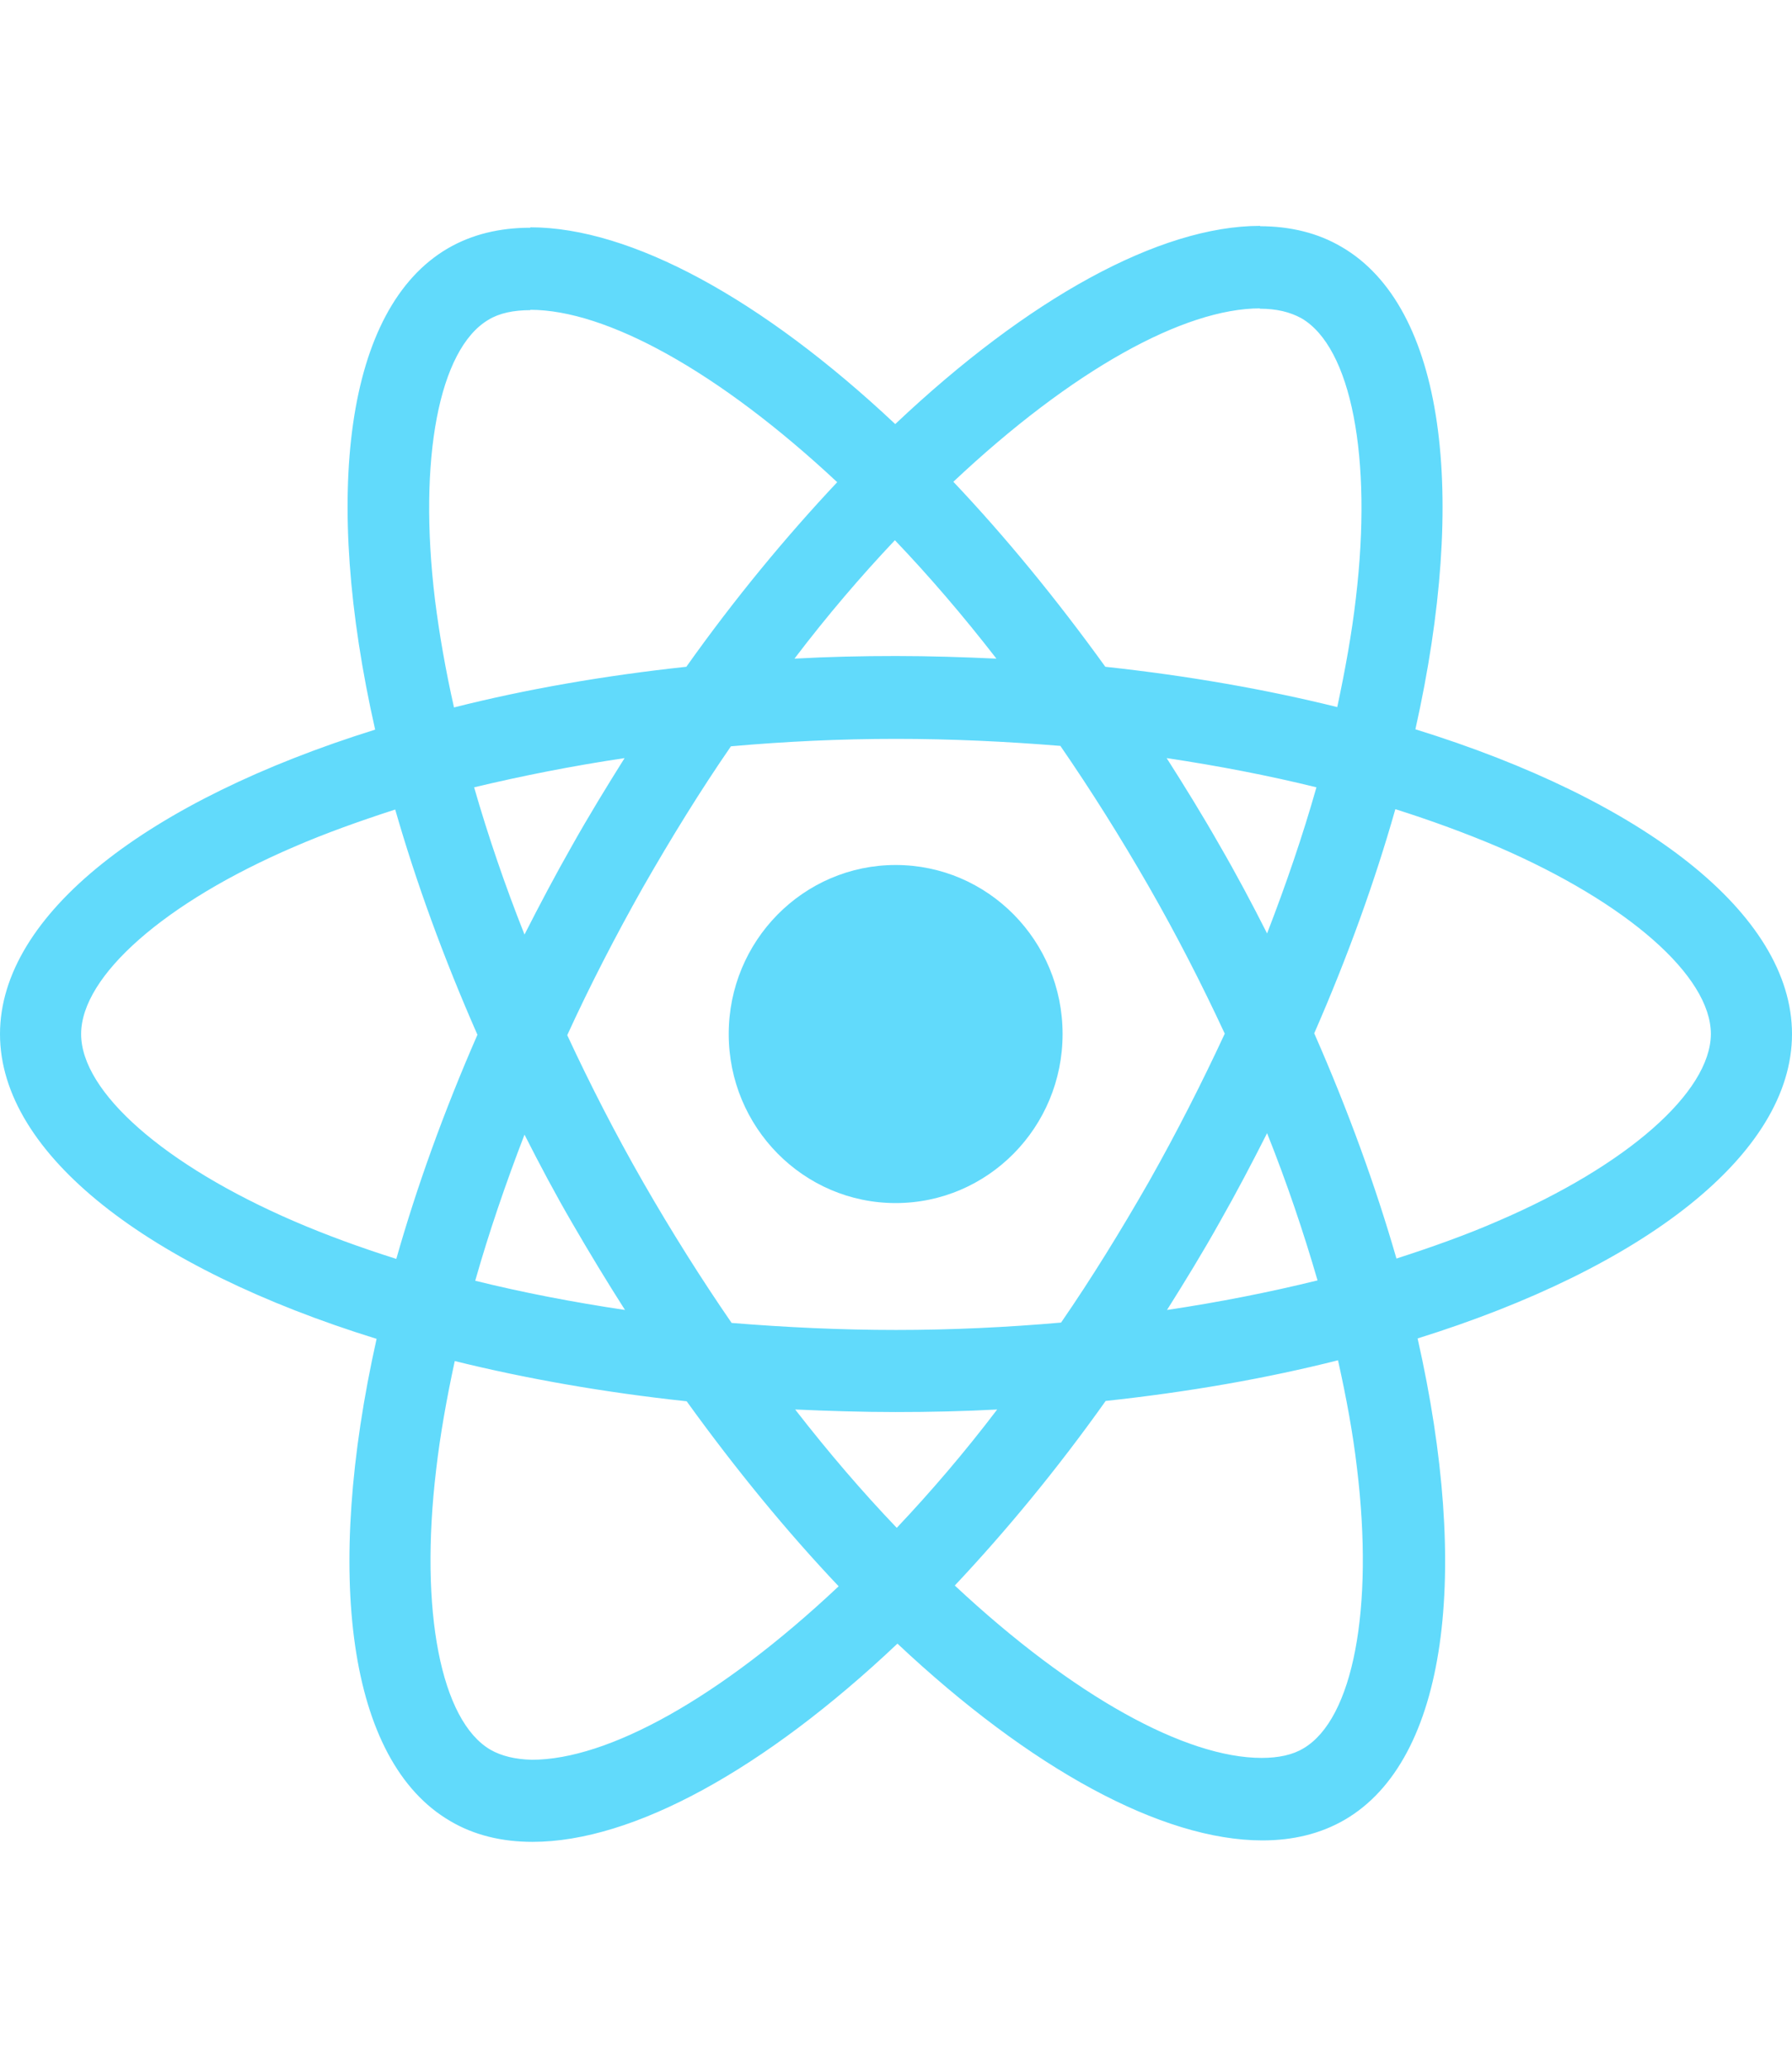 <svg width="26" height="30" viewBox="0 0 26 30" fill="none" xmlns="http://www.w3.org/2000/svg">
<path d="M26 15.003C26 13.258 23.843 11.606 20.536 10.581C21.299 7.168 20.96 4.452 19.466 3.583C19.121 3.379 18.718 3.282 18.278 3.282V4.479C18.522 4.479 18.718 4.527 18.883 4.618C19.603 5.037 19.916 6.631 19.672 8.681C19.614 9.185 19.518 9.717 19.402 10.259C18.363 10.001 17.229 9.803 16.037 9.674C15.321 8.681 14.579 7.779 13.832 6.99C15.56 5.364 17.181 4.474 18.284 4.474V3.277C16.826 3.277 14.918 4.329 12.989 6.153C11.06 4.339 9.152 3.298 7.695 3.298V4.495C8.792 4.495 10.419 5.381 12.147 6.996C11.405 7.785 10.663 8.681 9.958 9.674C8.76 9.803 7.626 10.001 6.587 10.264C6.466 9.727 6.375 9.207 6.312 8.708C6.063 6.658 6.37 5.064 7.086 4.64C7.245 4.543 7.451 4.5 7.695 4.5V3.304C7.25 3.304 6.847 3.4 6.497 3.604C5.008 4.474 4.674 7.184 5.443 10.586C2.146 11.616 0 13.264 0 15.003C0 16.747 2.157 18.4 5.464 19.425C4.701 22.838 5.04 25.553 6.534 26.422C6.879 26.626 7.282 26.723 7.727 26.723C9.184 26.723 11.092 25.671 13.021 23.847C14.95 25.66 16.858 26.702 18.316 26.702C18.761 26.702 19.163 26.605 19.513 26.401C21.002 25.532 21.336 22.822 20.568 19.419C23.854 18.394 26 16.741 26 15.003ZM19.1 11.423C18.904 12.116 18.66 12.829 18.384 13.543C18.167 13.114 17.939 12.684 17.69 12.255C17.446 11.826 17.187 11.407 16.927 10.999C17.68 11.112 18.406 11.252 19.1 11.423ZM16.673 17.139C16.259 17.863 15.835 18.55 15.395 19.189C14.606 19.258 13.806 19.296 13 19.296C12.2 19.296 11.399 19.258 10.615 19.194C10.175 18.555 9.746 17.874 9.333 17.155C8.93 16.452 8.564 15.738 8.23 15.019C8.559 14.3 8.93 13.581 9.327 12.877C9.741 12.153 10.165 11.466 10.605 10.828C11.394 10.758 12.194 10.72 13 10.72C13.8 10.72 14.601 10.758 15.385 10.822C15.825 11.461 16.254 12.142 16.667 12.861C17.07 13.564 17.436 14.278 17.77 14.997C17.436 15.716 17.07 16.436 16.673 17.139ZM18.384 16.441C18.671 17.16 18.914 17.879 19.116 18.577C18.422 18.748 17.69 18.893 16.932 19.006C17.192 18.593 17.452 18.169 17.695 17.734C17.939 17.305 18.167 16.87 18.384 16.441ZM13.011 22.167C12.518 21.652 12.025 21.078 11.537 20.45C12.014 20.471 12.502 20.487 12.995 20.487C13.493 20.487 13.986 20.476 14.468 20.45C13.991 21.078 13.498 21.652 13.011 22.167ZM9.068 19.006C8.315 18.893 7.589 18.754 6.895 18.582C7.091 17.89 7.335 17.176 7.61 16.462C7.828 16.892 8.055 17.321 8.305 17.75C8.554 18.18 8.808 18.598 9.068 19.006ZM12.984 7.838C13.477 8.354 13.97 8.928 14.457 9.556C13.98 9.534 13.493 9.518 13 9.518C12.502 9.518 12.009 9.529 11.527 9.556C12.004 8.928 12.496 8.354 12.984 7.838ZM9.062 10.999C8.803 11.412 8.543 11.836 8.299 12.271C8.055 12.7 7.828 13.13 7.61 13.559C7.324 12.84 7.08 12.121 6.879 11.423C7.573 11.257 8.305 11.112 9.062 10.999ZM4.266 17.718C2.39 16.908 1.177 15.845 1.177 15.003C1.177 14.16 2.39 13.092 4.266 12.287C4.722 12.089 5.22 11.912 5.734 11.745C6.036 12.797 6.434 13.892 6.927 15.013C6.439 16.13 6.047 17.219 5.75 18.265C5.225 18.099 4.727 17.917 4.266 17.718ZM7.117 25.387C6.397 24.968 6.084 23.374 6.328 21.324C6.386 20.82 6.481 20.289 6.598 19.747C7.637 20.004 8.771 20.203 9.963 20.331C10.679 21.324 11.421 22.226 12.168 23.015C10.44 24.641 8.819 25.532 7.716 25.532C7.478 25.526 7.276 25.478 7.117 25.387ZM19.688 21.297C19.937 23.348 19.63 24.941 18.914 25.365C18.755 25.462 18.549 25.505 18.305 25.505C17.208 25.505 15.581 24.619 13.853 23.004C14.595 22.215 15.337 21.319 16.042 20.326C17.24 20.197 18.374 19.999 19.413 19.736C19.534 20.278 19.63 20.798 19.688 21.297ZM21.729 17.718C21.273 17.917 20.775 18.094 20.261 18.26C19.958 17.208 19.561 16.113 19.068 14.992C19.556 13.876 19.948 12.786 20.245 11.74C20.769 11.906 21.267 12.089 21.734 12.287C23.61 13.098 24.823 14.16 24.823 15.003C24.818 15.845 23.605 16.913 21.729 17.718Z" fill="#61DAFB"/>
<path d="M12.995 17.455C14.333 17.455 15.417 16.357 15.417 15.002C15.417 13.648 14.333 12.55 12.995 12.55C11.658 12.55 10.573 13.648 10.573 15.002C10.573 16.357 11.658 17.455 12.995 17.455Z" fill="#61DAFB"/>
</svg>
